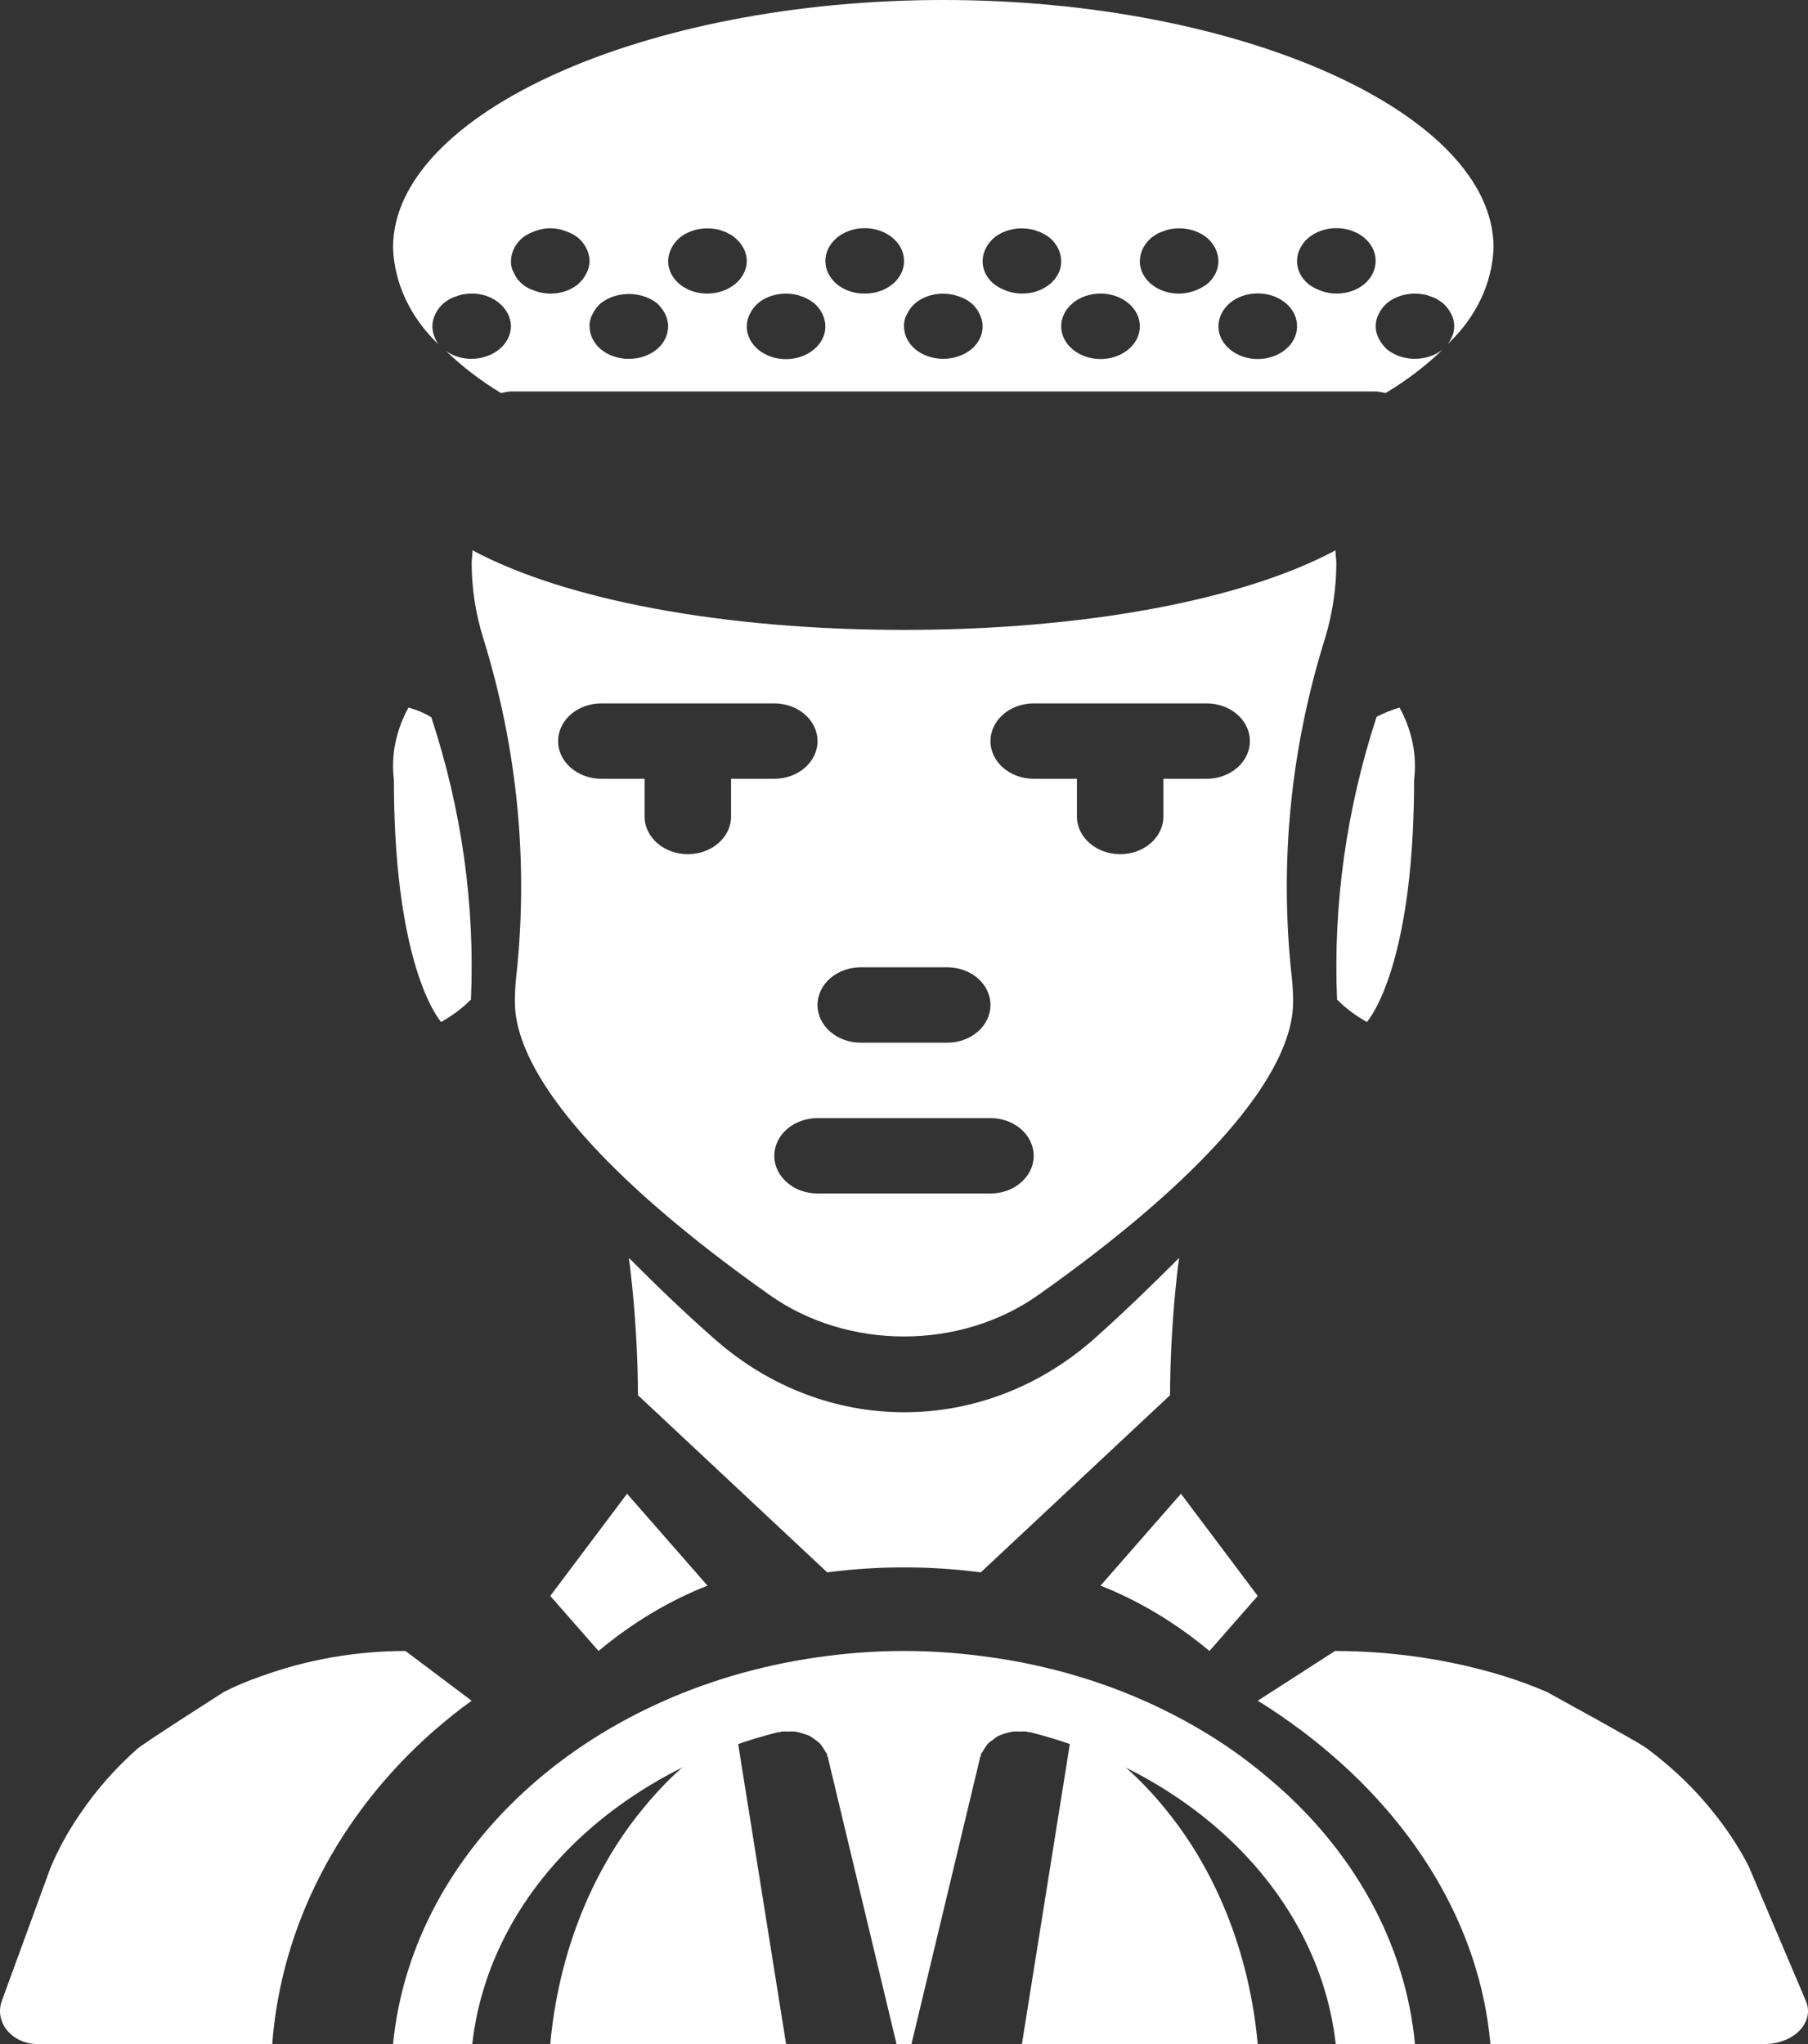 <svg width="23" height="26" viewBox="0 0 23 26" fill="none" xmlns="http://www.w3.org/2000/svg">
<rect x="0" y="0" width="23" height="26" fill="#333333" stroke="none"/>
<path d="M6 21.633L5.158 21C4.524 21 3.897 21.111 3.312 21.325C3.152 21.38 2.997 21.445 2.848 21.521C1.911 22.121 1.792 22.208 1.75 22.242C1.471 22.488 1.228 22.764 1.026 23.062C0.872 23.283 0.744 23.516 0.642 23.758L0.022 25.454C-0.057 25.675 0.083 25.911 0.334 25.981C0.38 25.993 0.428 26 0.477 26H3.463C3.577 24.497 4.307 23.082 5.517 22.017C5.673 21.883 5.83 21.754 6 21.633Z" fill="white"/>
<path d="M22.974 25.454L22.245 23.738C22.125 23.503 21.977 23.277 21.804 23.062C21.569 22.764 21.285 22.49 20.959 22.246C20.909 22.208 20.771 22.121 19.678 21.521C19.503 21.446 19.322 21.379 19.137 21.321C18.453 21.11 17.721 21.001 16.983 21L16 21.633C16.199 21.754 16.381 21.883 16.563 22.017C17.975 23.082 18.827 24.497 18.96 26H22.444C22.751 26 23 25.812 23 25.58C23 25.537 22.991 25.495 22.974 25.454Z" fill="white"/>
<path d="M9.057 22.184C8.725 22.414 8.421 22.702 8.153 23.038C7.509 23.832 7.102 24.877 7 26H10L9.361 22C9.258 22.056 9.155 22.117 9.057 22.184Z" fill="white"/>
<path d="M16.109 22.594C15.838 22.365 15.543 22.158 15.226 21.975C14.406 21.497 13.463 21.184 12.473 21.063C11.828 20.979 11.172 20.979 10.527 21.063C7.535 21.44 5.247 23.484 5 26H6.008C6.127 24.935 6.689 23.939 7.598 23.184C7.966 22.878 8.383 22.617 8.837 22.406C9.173 22.251 9.528 22.126 9.895 22.034H9.92C9.93 22.029 9.935 22.025 9.945 22.025C9.972 22.023 9.999 22.023 10.025 22.025C10.056 22.023 10.086 22.023 10.116 22.025C10.148 22.031 10.18 22.039 10.211 22.05C10.241 22.058 10.269 22.067 10.296 22.079C10.323 22.094 10.349 22.111 10.371 22.13C10.396 22.146 10.418 22.164 10.437 22.184C10.455 22.208 10.472 22.233 10.487 22.259C10.497 22.28 10.512 22.293 10.522 22.314V22.335C10.527 22.343 10.532 22.347 10.532 22.356L11.405 26H11.595L12.468 22.356C12.468 22.347 12.473 22.343 12.478 22.335V22.314C12.488 22.293 12.503 22.28 12.513 22.259C12.528 22.233 12.545 22.208 12.563 22.184C12.581 22.164 12.603 22.147 12.628 22.134C12.65 22.112 12.675 22.094 12.704 22.079C12.729 22.068 12.756 22.058 12.784 22.05C12.816 22.04 12.85 22.032 12.884 22.025C12.914 22.023 12.944 22.023 12.974 22.025C13.001 22.023 13.028 22.023 13.055 22.025C13.065 22.025 13.07 22.029 13.08 22.033H13.105C13.475 22.126 13.831 22.253 14.168 22.41C14.621 22.619 15.036 22.88 15.402 23.184C16.311 23.939 16.873 24.935 16.992 26H18C17.88 24.712 17.209 23.503 16.109 22.594Z" fill="white"/>
<path d="M13.948 22.19C13.848 22.12 13.745 22.056 13.639 22L13 26H16C15.898 24.877 15.491 23.832 14.847 23.038C14.581 22.703 14.278 22.418 13.948 22.19Z" fill="white"/>
<path d="M5.196 9C5.036 9.293 4.973 9.607 5.011 9.919C5.011 11.863 5.399 12.733 5.611 13C5.756 12.918 5.884 12.822 5.991 12.714C6.043 11.507 5.874 10.301 5.487 9.124C5.402 9.071 5.303 9.029 5.196 9Z" fill="white"/>
<path d="M16 20.3L15.023 19L14 20.169C14.488 20.361 14.954 20.641 15.386 21L16 20.3Z" fill="white"/>
<path d="M12.477 20L14.884 17.747C14.887 17.219 14.919 16.692 14.978 16.169C14.983 16.114 14.995 16.054 15 16C14.663 16.337 14.31 16.681 13.912 17.036C12.504 18.275 10.493 18.273 9.088 17.03C8.69 16.681 8.337 16.337 8 16C8.005 16.054 8.017 16.114 8.022 16.175C8.081 16.696 8.113 17.221 8.116 17.747L10.523 20C11.172 19.916 11.828 19.916 12.477 20Z" fill="white"/>
<path d="M7 20.3L7.614 21C8.045 20.641 8.512 20.361 9 20.169L7.977 19L7 20.3Z" fill="white"/>
<path d="M17.009 12.714C17.115 12.822 17.243 12.918 17.389 13C17.601 12.733 17.989 11.863 17.989 9.919C18.027 9.607 17.964 9.293 17.804 9C17.7 9.031 17.602 9.07 17.512 9.118C17.127 10.297 16.958 11.505 17.009 12.714Z" fill="white"/>
<path d="M17 7.173C17 7.115 16.989 7.058 16.989 7C15.818 7.628 13.81 8.012 11.5 8.012C9.19 8.012 7.183 7.628 6.011 7C6.011 7.058 6 7.115 6 7.173C6.002 7.493 6.052 7.813 6.149 8.122C6.584 9.526 6.726 10.986 6.566 12.433C6.555 12.529 6.55 12.64 6.55 12.745C6.55 13.671 7.699 14.994 9.789 16.471C10.786 17.176 12.213 17.176 13.21 16.471C15.3 14.994 16.45 13.671 16.45 12.745C16.45 12.64 16.444 12.529 16.433 12.429C16.273 10.981 16.417 9.52 16.857 8.117C16.95 7.809 16.998 7.492 17 7.173ZM10.95 12.304H12.05C12.354 12.304 12.6 12.518 12.6 12.783C12.6 13.048 12.354 13.263 12.05 13.263H10.95C10.646 13.263 10.4 13.048 10.4 12.783C10.4 12.518 10.646 12.304 10.95 12.304ZM9.3 9.906V10.386C9.3 10.65 9.054 10.865 8.75 10.865C8.446 10.865 8.2 10.65 8.2 10.386V9.906H7.65C7.346 9.906 7.1 9.691 7.1 9.427C7.1 9.162 7.346 8.947 7.65 8.947H9.85C10.154 8.947 10.4 9.162 10.4 9.427C10.4 9.691 10.154 9.906 9.85 9.906H9.3ZM12.6 15.181H10.4C10.096 15.181 9.85 14.966 9.85 14.702C9.85 14.437 10.096 14.222 10.4 14.222H12.6C12.904 14.222 13.15 14.437 13.15 14.702C13.15 14.966 12.904 15.181 12.6 15.181ZM15.35 9.906H14.8V10.386C14.8 10.65 14.554 10.865 14.25 10.865C13.946 10.865 13.7 10.65 13.7 10.386V9.906H13.15C12.846 9.906 12.6 9.691 12.6 9.427C12.6 9.162 12.846 8.947 13.15 8.947H15.35C15.654 8.947 15.9 9.162 15.9 9.427C15.9 9.691 15.654 9.906 15.35 9.906Z" fill="white"/>
<path d="M5.5 4.149C5.501 4.095 5.514 4.042 5.54 3.992C5.564 3.941 5.6 3.894 5.645 3.855C5.669 3.837 5.694 3.82 5.72 3.805C5.748 3.789 5.778 3.777 5.81 3.768C5.838 3.756 5.869 3.747 5.9 3.743C6.063 3.714 6.233 3.756 6.35 3.855C6.445 3.933 6.498 4.039 6.5 4.149C6.498 4.378 6.275 4.563 6 4.564C5.881 4.565 5.765 4.53 5.675 4.465C5.882 4.666 6.117 4.845 6.375 5C6.415 4.989 6.457 4.982 6.5 4.979H17.5C17.543 4.982 17.584 4.989 17.625 5C17.894 4.84 18.139 4.653 18.355 4.444C18.158 4.604 17.842 4.604 17.645 4.444C17.601 4.404 17.565 4.357 17.54 4.307C17.487 4.207 17.487 4.092 17.54 3.992C17.564 3.941 17.6 3.894 17.645 3.855C17.765 3.757 17.935 3.716 18.1 3.743C18.131 3.747 18.162 3.756 18.19 3.768C18.222 3.777 18.252 3.789 18.28 3.805C18.306 3.82 18.331 3.837 18.355 3.855C18.399 3.895 18.435 3.941 18.46 3.992C18.513 4.092 18.513 4.207 18.46 4.307C18.448 4.332 18.433 4.355 18.415 4.378L18.415 4.378C18.777 4.038 18.984 3.603 19 3.149C19 1.444 15.795 0 12 0C8.205 0 5 1.444 5 3.149C5.015 3.604 5.22 4.04 5.58 4.382C5.529 4.312 5.501 4.231 5.5 4.149ZM16.645 3.025C16.84 2.862 17.156 2.861 17.352 3.022C17.448 3.101 17.501 3.208 17.5 3.319C17.5 3.43 17.448 3.536 17.355 3.614C17.261 3.692 17.133 3.735 17 3.734C16.935 3.734 16.87 3.723 16.81 3.701C16.749 3.68 16.694 3.651 16.645 3.614C16.551 3.536 16.499 3.43 16.5 3.32C16.501 3.209 16.553 3.104 16.645 3.025ZM16.352 3.852C16.448 3.931 16.501 4.038 16.5 4.149C16.501 4.26 16.449 4.366 16.355 4.444C16.16 4.607 15.844 4.608 15.648 4.446C15.553 4.368 15.499 4.261 15.5 4.149C15.501 4.039 15.553 3.934 15.645 3.855C15.839 3.692 16.156 3.691 16.352 3.852ZM14.645 3.025C14.669 3.007 14.694 2.99 14.72 2.975C14.748 2.959 14.778 2.947 14.81 2.938C14.838 2.926 14.869 2.917 14.9 2.913C15.065 2.885 15.235 2.927 15.355 3.025C15.446 3.104 15.498 3.21 15.5 3.32C15.501 3.43 15.448 3.536 15.355 3.614C15.306 3.651 15.251 3.68 15.19 3.701V3.701C14.939 3.791 14.648 3.694 14.54 3.485C14.513 3.433 14.499 3.377 14.5 3.32C14.502 3.21 14.554 3.104 14.645 3.025ZM14 3.734C14.276 3.734 14.5 3.92 14.5 4.149C14.501 4.26 14.449 4.366 14.355 4.444C14.161 4.607 13.844 4.608 13.648 4.446C13.553 4.368 13.499 4.261 13.5 4.149C13.5 3.92 13.724 3.734 14 3.734ZM12.645 3.025C12.763 2.928 12.932 2.886 13.095 2.913C13.128 2.917 13.16 2.925 13.19 2.938C13.221 2.946 13.249 2.959 13.275 2.975C13.304 2.989 13.331 3.006 13.355 3.025C13.446 3.104 13.498 3.21 13.5 3.32C13.503 3.546 13.283 3.732 13.01 3.734C13.006 3.734 13.003 3.734 13 3.734C12.935 3.734 12.87 3.723 12.81 3.701C12.749 3.68 12.694 3.651 12.645 3.614C12.551 3.536 12.499 3.43 12.5 3.32C12.502 3.21 12.554 3.104 12.645 3.025ZM11.645 3.855C11.789 3.737 12.004 3.703 12.19 3.768C12.316 3.806 12.414 3.888 12.46 3.992C12.54 4.146 12.498 4.325 12.355 4.444H12.355C12.158 4.604 11.842 4.604 11.645 4.444C11.552 4.366 11.5 4.26 11.5 4.149C11.498 4.095 11.512 4.041 11.54 3.992C11.564 3.941 11.6 3.894 11.645 3.855ZM10.645 3.025C10.839 2.862 11.156 2.861 11.352 3.023C11.447 3.101 11.501 3.208 11.5 3.32C11.503 3.546 11.283 3.732 11.01 3.734C11.006 3.734 11.003 3.734 11 3.734C10.867 3.736 10.739 3.692 10.645 3.614C10.452 3.451 10.452 3.189 10.645 3.025ZM9.54 3.992C9.564 3.941 9.6 3.894 9.645 3.855C9.764 3.758 9.932 3.716 10.095 3.743C10.128 3.747 10.16 3.755 10.19 3.768C10.221 3.776 10.249 3.789 10.275 3.805C10.304 3.819 10.331 3.836 10.355 3.855C10.446 3.934 10.498 4.04 10.5 4.149C10.501 4.26 10.449 4.366 10.355 4.444C10.162 4.607 9.846 4.61 9.65 4.45C9.503 4.331 9.459 4.149 9.54 3.992ZM8.5 3.32C8.502 3.21 8.554 3.104 8.645 3.025C8.763 2.928 8.932 2.886 9.095 2.913C9.128 2.917 9.16 2.925 9.19 2.938C9.221 2.946 9.249 2.959 9.275 2.975C9.303 2.988 9.328 3.005 9.35 3.025C9.445 3.103 9.499 3.209 9.5 3.32C9.498 3.548 9.275 3.733 9 3.734C8.727 3.737 8.503 3.554 8.5 3.328C8.5 3.325 8.5 3.322 8.5 3.32ZM7.645 3.855C7.846 3.701 8.155 3.701 8.355 3.855C8.399 3.895 8.435 3.941 8.46 3.992C8.486 4.042 8.499 4.095 8.5 4.149C8.5 4.26 8.448 4.366 8.355 4.444C8.158 4.605 7.842 4.605 7.645 4.444C7.552 4.366 7.5 4.26 7.5 4.149C7.498 4.095 7.512 4.041 7.54 3.992C7.564 3.941 7.6 3.894 7.645 3.855ZM6.645 3.025C6.694 2.988 6.749 2.959 6.81 2.938C6.931 2.892 7.069 2.892 7.19 2.938C7.251 2.958 7.307 2.987 7.355 3.025C7.446 3.105 7.498 3.21 7.5 3.32C7.499 3.374 7.486 3.427 7.46 3.477C7.435 3.528 7.399 3.574 7.355 3.614C7.212 3.733 6.996 3.768 6.81 3.701C6.684 3.664 6.586 3.581 6.54 3.477C6.512 3.428 6.498 3.374 6.5 3.32C6.502 3.21 6.554 3.104 6.645 3.025Z" fill="white"/>
</svg>
